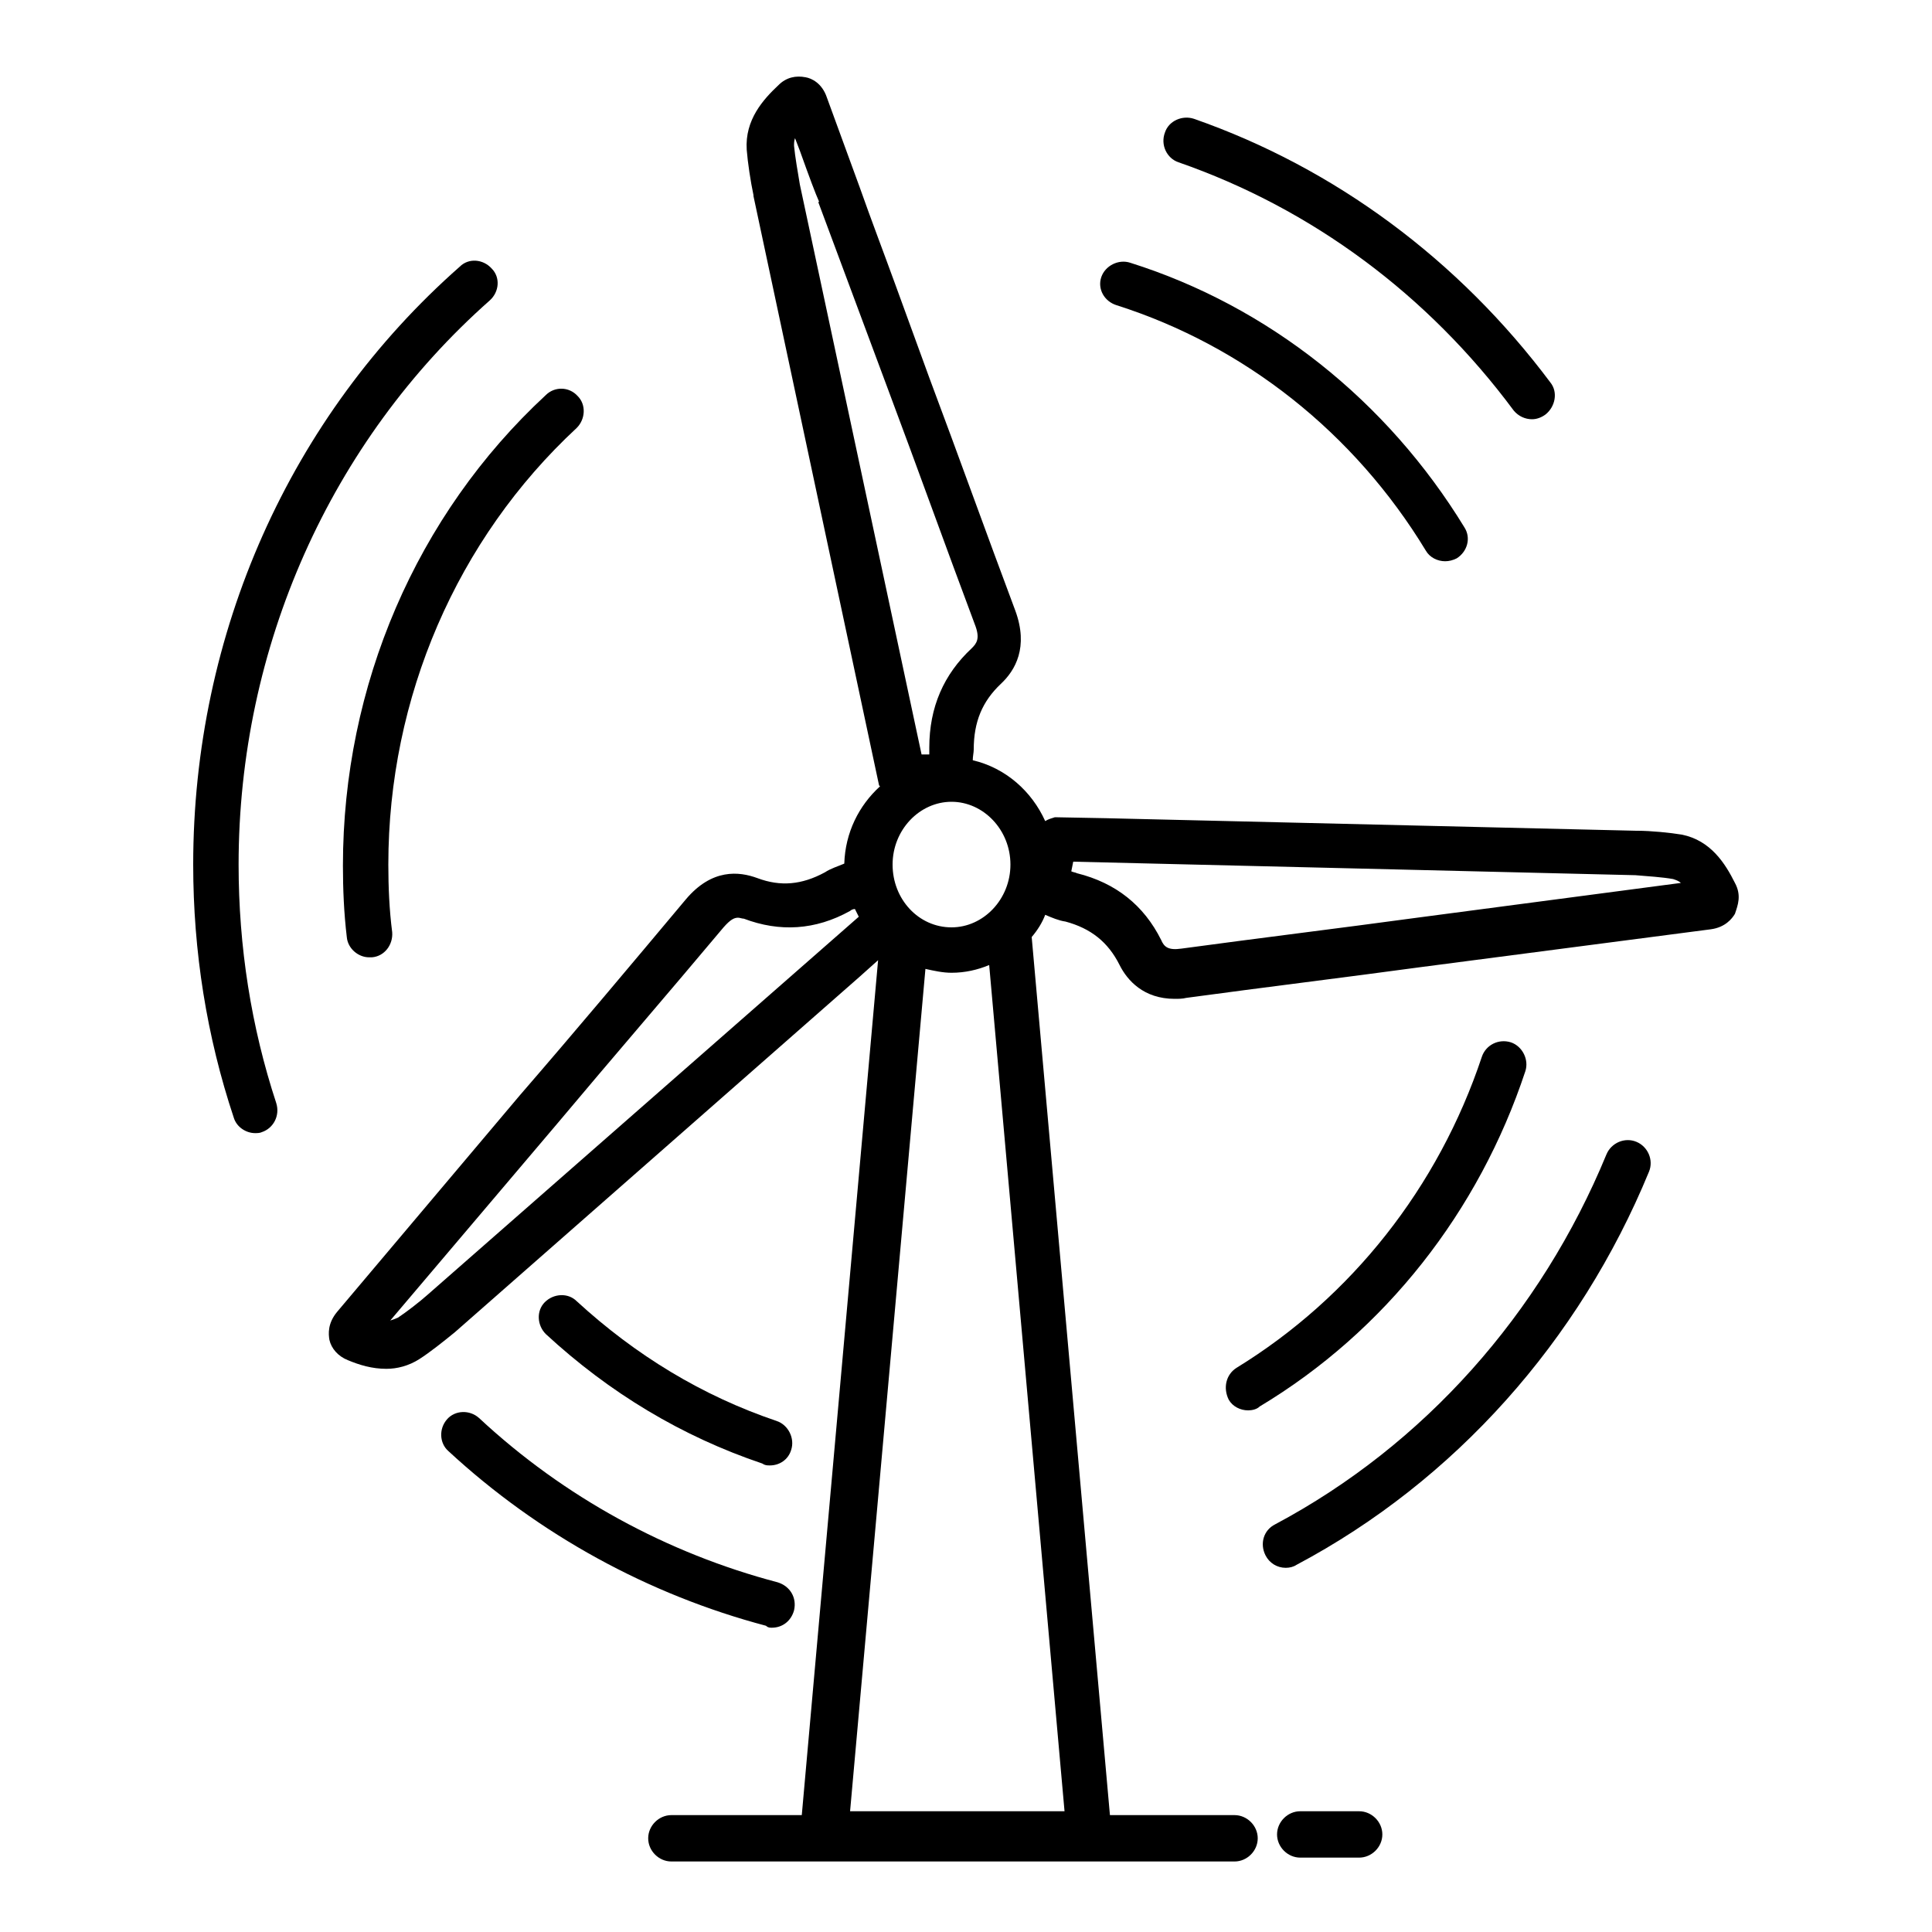 <?xml version="1.0" encoding="utf-8"?>
<!-- Generator: Adobe Illustrator 23.0.1, SVG Export Plug-In . SVG Version: 6.00 Build 0)  -->
<svg version="1.1" id="Layer_1" xmlns="http://www.w3.org/2000/svg" xmlns:xlink="http://www.w3.org/1999/xlink" x="0px" y="0px"
	 viewBox="0 0 200 200" style="enable-background:new 0 0 200 200;" xml:space="preserve">
<g>
	<path d="M179.6,91.4c-1-2-2.5-4.4-5.5-5c-1.2-0.2-3.2-0.4-4.6-0.4c0,0,0,0-0.1,0l-54.9-1.3l-5.3-0.1c-0.3,0.1-0.7,0.2-1,0.4
		c-1.4-3.1-4.1-5.5-7.5-6.3c0-0.4,0.1-0.8,0.1-1.1c0-2.9,0.9-5,2.8-6.8c1.5-1.4,2.9-3.8,1.5-7.6c-3-8-5.9-16.1-8.9-24.1l-3.5-9.6
		c-1.2-3.3-2.5-6.7-3.7-10.1l-3.4-9.3c-0.5-1.5-1.6-2-2.2-2.1c-1-0.2-2,0-2.8,0.8c-1.6,1.5-3.5,3.6-3.3,6.7c0.1,1.3,0.4,3.3,0.7,4.7
		c0,0,0,0,0,0.1l13,61c0,0,0.1,0.1,0.1,0.1c-2.2,2-3.6,4.8-3.7,8c-0.7,0.3-1.4,0.5-2,0.9c-2.4,1.3-4.6,1.5-7,0.6
		c-1.9-0.7-4.7-1-7.4,2.2c-5.7,6.8-11.4,13.6-17.2,20.3l-18.9,22.4c-1,1.2-0.9,2.3-0.8,2.9c0.2,0.9,0.9,1.7,1.9,2.1
		c1.2,0.5,2.5,0.9,4,0.9c1.1,0,2.3-0.3,3.4-1c1.1-0.7,2.6-1.9,3.7-2.8c0,0,0,0,0,0l41.9-36.8l1.9-1.7l-7.9,88.5H69.5
		c-1.3,0-2.4,1.1-2.4,2.4s1.1,2.4,2.4,2.4h15.9h27.4h15c1.3,0,2.4-1.1,2.4-2.4s-1.1-2.4-2.4-2.4h-12.9l-8.1-90.9
		c0.6-0.7,1.1-1.5,1.4-2.3c0.7,0.3,1.4,0.6,2.1,0.7c2.6,0.7,4.4,2.1,5.6,4.5c0.8,1.6,2.5,3.5,5.7,3.5c0.4,0,0.8,0,1.2-0.1
		c8.1-1.1,16.3-2.1,24.4-3.2l29.9-3.9c1.5-0.2,2.2-1.1,2.5-1.6C179.9,93.7,180.3,92.7,179.6,91.4z M104.6,89.5
		c0,3.6-2.8,6.5-6.1,6.5c-3.4,0-6.1-2.9-6.1-6.5c0-3.6,2.8-6.5,6.1-6.5C101.8,83,104.6,85.9,104.6,89.5z M82.8,19.1
		c-0.2-1.2-0.5-2.9-0.6-4c0-0.3,0-0.5,0.1-0.8l0.5,1.3c1,2.8,1.6,4.4,2,5.3l-0.1,0L92,40.5c3,8,5.9,16.1,8.9,24.1
		c0.6,1.5,0.2,2-0.3,2.5c-2.9,2.7-4.4,6.1-4.4,10.3c0,0.2,0,0.5,0,0.7l-0.8,0L82.8,19.1z M44.3,134c-0.9,0.8-2.2,1.8-3.1,2.4
		c-0.2,0.1-0.5,0.2-0.8,0.3l17.3-20.4c5.7-6.8,11.5-13.5,17.2-20.3c0.7-0.8,1.1-1,1.5-1c0.2,0,0.4,0.1,0.6,0.1
		c3.7,1.4,7.4,1.2,11-0.8c0.1-0.1,0.3-0.2,0.5-0.2l0.4,0.8L44.3,134z M88,187.5l7.8-87.2c0.9,0.2,1.8,0.4,2.7,0.4
		c1.4,0,2.7-0.3,3.9-0.8l7.8,87.6H88z M146.7,95c-8.1,1.1-16.3,2.1-24.4,3.2c-1.4,0.2-1.8-0.2-2.1-0.9c-1.8-3.6-4.7-5.9-8.7-6.9
		c-0.2-0.1-0.4-0.1-0.6-0.2l0.2-1l58.2,1.4c1.2,0.1,2.8,0.2,3.9,0.4c0.3,0.1,0.6,0.2,0.8,0.4L146.7,95z"/>
	<path d="M122,16.8c13.8,4.8,25.8,13.7,34.7,25.7c0.5,0.6,1.2,0.9,1.9,0.9c0.5,0,1-0.2,1.4-0.5c1-0.8,1.3-2.3,0.5-3.3
		c-9.5-12.7-22.3-22.2-36.9-27.3c-1.2-0.4-2.6,0.2-3,1.4C120.1,15,120.8,16.4,122,16.8z"/>
	<path d="M24.7,89.5c0-22.5,9.5-43.8,26-58.4c1-0.9,1.1-2.4,0.2-3.3c-0.9-1-2.4-1.1-3.3-0.2C30,43.1,20,65.6,20,89.5
		c0,9,1.4,17.8,4.2,26.2c0.3,1,1.3,1.6,2.2,1.6c0.2,0,0.5,0,0.7-0.1c1.2-0.4,1.9-1.7,1.5-3C26,106.3,24.7,98,24.7,89.5z"/>
	<path d="M79.9,168.5c1.1,0,2-0.7,2.3-1.8c0.3-1.3-0.4-2.5-1.7-2.9c-11.4-3-22.1-8.8-30.9-17c-1-0.9-2.5-0.8-3.3,0.1
		c-0.9,1-0.8,2.5,0.1,3.3c9.4,8.7,20.8,14.9,32.9,18.1C79.5,168.5,79.7,168.5,79.9,168.5z"/>
	<path d="M169.4,118.2c-1.2-0.5-2.6,0.1-3.1,1.3c-6.8,16.5-18.9,30.1-34.3,38.3c-1.2,0.6-1.6,2-1,3.2c0.4,0.8,1.2,1.3,2.1,1.3
		c0.4,0,0.8-0.1,1.1-0.3c16.4-8.7,29.3-23.2,36.5-40.7C171.2,120.1,170.6,118.7,169.4,118.2z"/>
	<path d="M115.6,31.6c13.2,4.2,24.6,13.2,32,25.4c0.4,0.7,1.2,1.1,2,1.1c0.4,0,0.8-0.1,1.2-0.3c1.1-0.7,1.5-2.1,0.8-3.2
		c-8-13.1-20.3-22.9-34.6-27.4c-1.2-0.4-2.6,0.3-3,1.5S114.3,31.2,115.6,31.6z"/>
	<path d="M35.9,97c0.1,1.2,1.2,2.1,2.3,2.1c0.1,0,0.2,0,0.3,0c1.3-0.1,2.2-1.3,2.1-2.6c-0.3-2.3-0.4-4.7-0.4-7
		c0-17.3,7.1-33.7,19.5-45.2c0.9-0.9,1-2.4,0.1-3.3c-0.9-1-2.4-1-3.3-0.1c-13.4,12.4-21,30.1-21,48.7C35.5,92,35.6,94.5,35.9,97z"/>
	<path d="M79.7,151.7c1,0,1.9-0.6,2.2-1.6c0.4-1.2-0.3-2.6-1.5-3c-7.7-2.6-14.6-6.8-20.7-12.4c-0.9-0.9-2.4-0.8-3.3,0.1
		c-0.9,0.9-0.8,2.4,0.1,3.3c6.6,6.1,14.1,10.6,22.4,13.4C79.2,151.7,79.4,151.7,79.7,151.7z"/>
	<path d="M157.9,110.9c0.4-1.2-0.3-2.6-1.5-3c-1.3-0.4-2.6,0.3-3,1.5c-4.5,13.5-13.5,24.9-25.4,32.2c-1.1,0.7-1.4,2.1-0.8,3.3
		c0.4,0.7,1.2,1.1,2,1.1c0.4,0,0.9-0.1,1.2-0.4C143.4,137.8,153.1,125.4,157.9,110.9z"/>
	<path d="M140.7,187.5h-6.1c-1.3,0-2.4,1.1-2.4,2.4s1.1,2.4,2.4,2.4h6.1c1.3,0,2.4-1.1,2.4-2.4S142,187.5,140.7,187.5z"/>
</g>
</svg>
